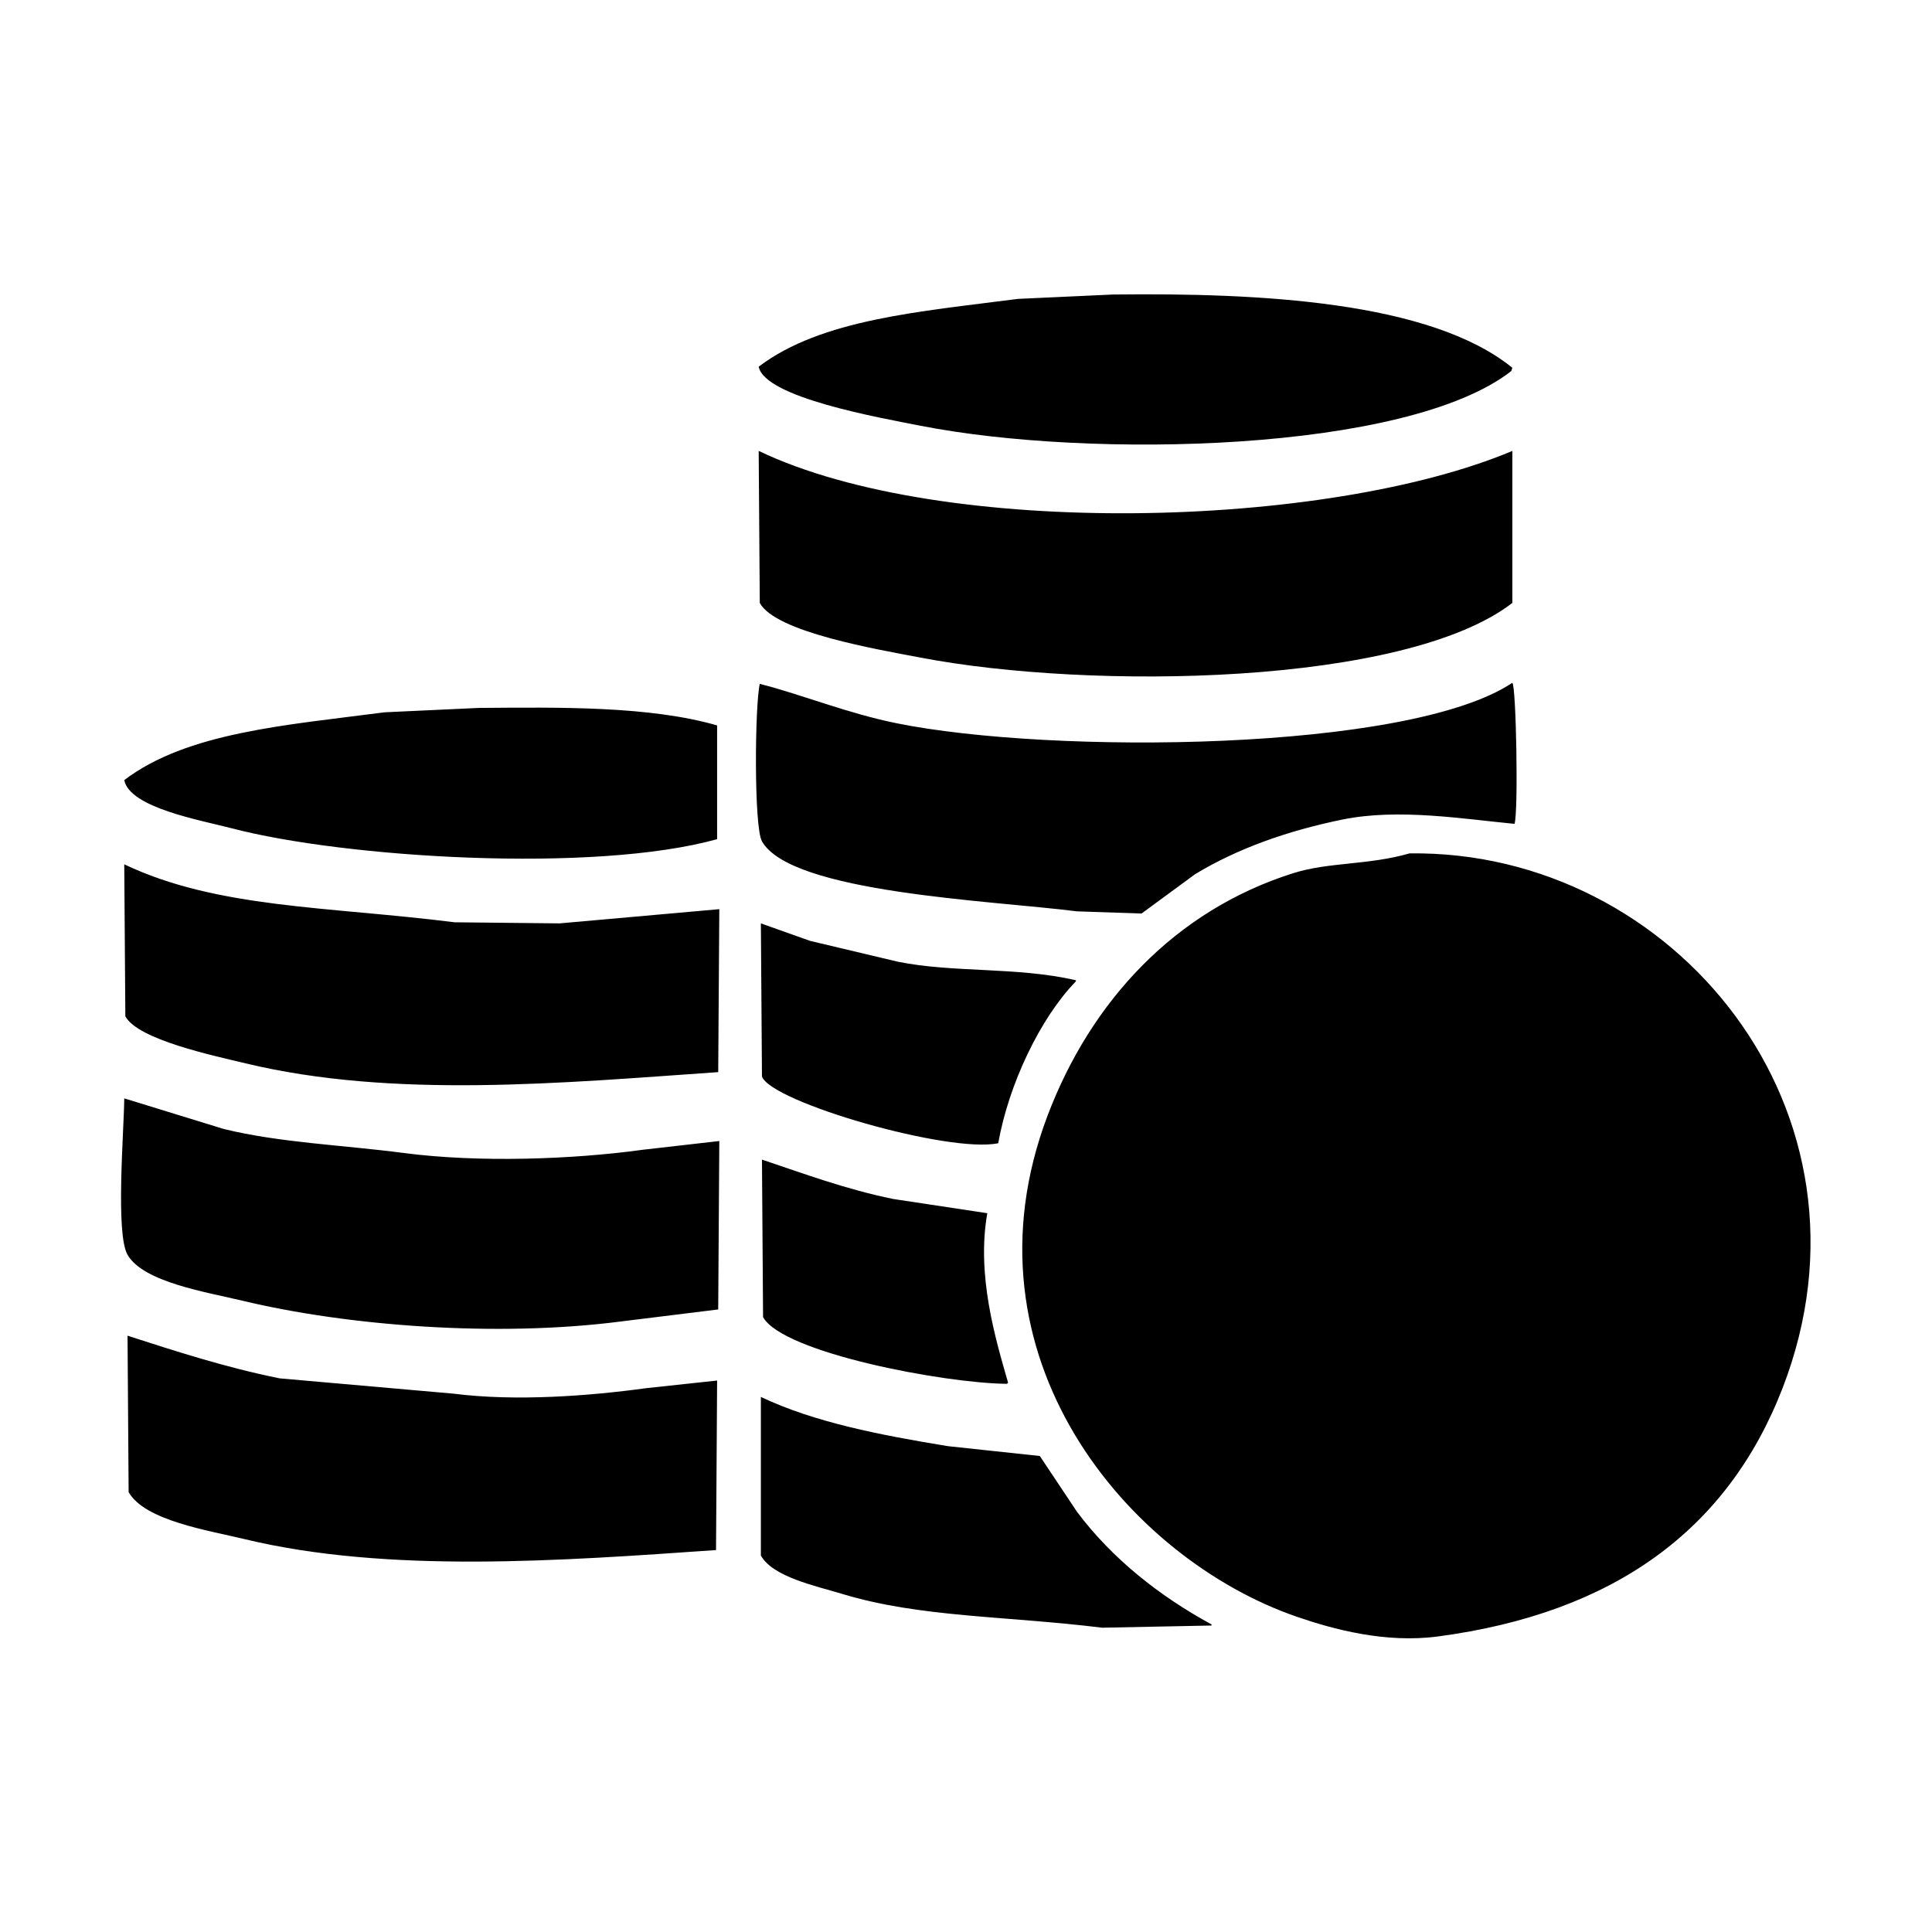 <svg id="end" xmlns="http://www.w3.org/2000/svg" width="3000" height="3000" viewBox="0 0 3000 3000">
  <defs>
    <style>
      .cls-1 {
        fill-rule: evenodd;
      }
    </style>
  </defs>
  <path id="_200" data-name="200" class="cls-1" d="M1728.41,457.318c226.89-2.686,492.48,10.277,619.96,113.784q-0.84,2.547-1.7,5.094c-162.24,126.535-654.83,136.479-917.2,84.913-64.44-12.664-241.94-43.87-251.39-91.706,97.17-73.874,250.56-85.461,402.56-105.292ZM1178.08,700.169c286.09,136.914,882.84,121.086,1170.29,0V936.227c-166.46,128.593-654.28,135.483-918.9,84.913-66.83-12.77-225.14-39.384-249.69-84.913Q1178.94,818.21,1178.08,700.169ZM2348.37,1060.2c5.95,5.48,9.51,199.49,3.4,219.08-79.71-7.6-180.14-24.37-266.67-6.8-86.3,17.53-163.97,45.39-229.3,84.92q-41.61,30.555-83.23,61.13l-100.21-3.39c-132.95-16.95-443.41-28.4-489.18-108.69-12.67-22.23-11.1-211.11-3.4-244.55,67.07,17.17,135.47,45.55,212.32,61.14C1631.74,1171.63,2187.4,1167.8,2348.37,1060.2ZM743.26,1099.26c127.147-1.01,265.58-3.01,370.28,27.17v176.62c-191.688,53.29-578.667,29.04-754.148-16.98-47.993-12.59-157.992-31.74-166.456-74.73,97.7-74.28,251.323-85.3,404.251-105.29Q670.216,1102.66,743.26,1099.26Zm1445.45,225.87c410.18-5.6,745.37,401.29,579.2,830.45-85.4,220.55-262.42,349.21-535.04,385.5-81.6,10.86-162.7-11.13-219.11-30.57-262.16-90.35-528.35-404.61-387.26-777.8,66.94-177.08,197.4-318.9,382.17-377.01C2063.45,1338.47,2125.1,1343.51,2188.71,1325.13ZM192.936,1342.11c144.382,68.69,315.431,65.14,512.957,90.01q81.52,0.84,163.058,1.7l247.989-22.08q-0.855,126.51-1.7,253.04c-241.971,16.81-504.122,41.62-733.767-13.59-50.462-12.13-167.129-36.78-186.838-73.02Q193.786,1460.15,192.936,1342.11Zm988.544,91.71q38.22,13.575,76.44,27.17,67.92,16.125,135.88,32.27c86.45,17.64,185.09,7.69,276.86,28.87v1.69c-55.26,56.73-104.4,159.81-120.6,251.35-76.13,16.23-352.64-63.7-366.88-103.6Q1182.325,1552.71,1181.48,1433.82ZM192.936,1705.54q77.276,23.775,154.567,47.55c87.476,21.38,182.594,24.62,280.257,37.36,115.243,15.04,260.514,10.03,370.28-5.09l118.9-13.59q-0.855,130.755-1.7,261.53-75.585,9.345-151.171,18.68c-193.238,25-425.269,6.79-587.691-32.26-54.417-13.09-153.878-28.6-178.346-71.33C179.164,1915.44,192.494,1756.62,192.936,1705.54Zm990.244,95.1c63.5,21.21,129.82,46.07,203.82,61.14l146.08,22.08c-16.92,96.01,12.23,193.47,32.27,263.23-0.57.56-1.13,1.13-1.7,1.69-97.11-.77-348.05-48.12-378.77-103.59Q1184.025,1922.925,1183.18,1800.64ZM198.032,2074.06c73.108,23.52,151.01,49.03,236.1,66.23q135.019,11.895,270.066,23.78c96.738,12.33,210.977,3.55,298.946-8.49q55.185-5.955,110.4-11.89-0.855,131.595-1.7,263.23c-239.488,16.67-509.3,36.73-732.065-16.98-56.147-13.54-155.059-28.72-180.045-73.03Q198.881,2195.5,198.032,2074.06Zm983.448,95.1c83.04,39.39,184.34,59.06,290.45,76.42q71.325,7.65,142.68,15.29,28.86,43.3,57.75,86.61c53.73,71.92,127.48,130.69,208.92,174.92v1.7l-169.86,3.39c-150.78-18.55-282.89-15.75-404.25-52.64-40.26-12.24-107.12-26.04-125.69-59.44V2169.16Z"/>
</svg>
